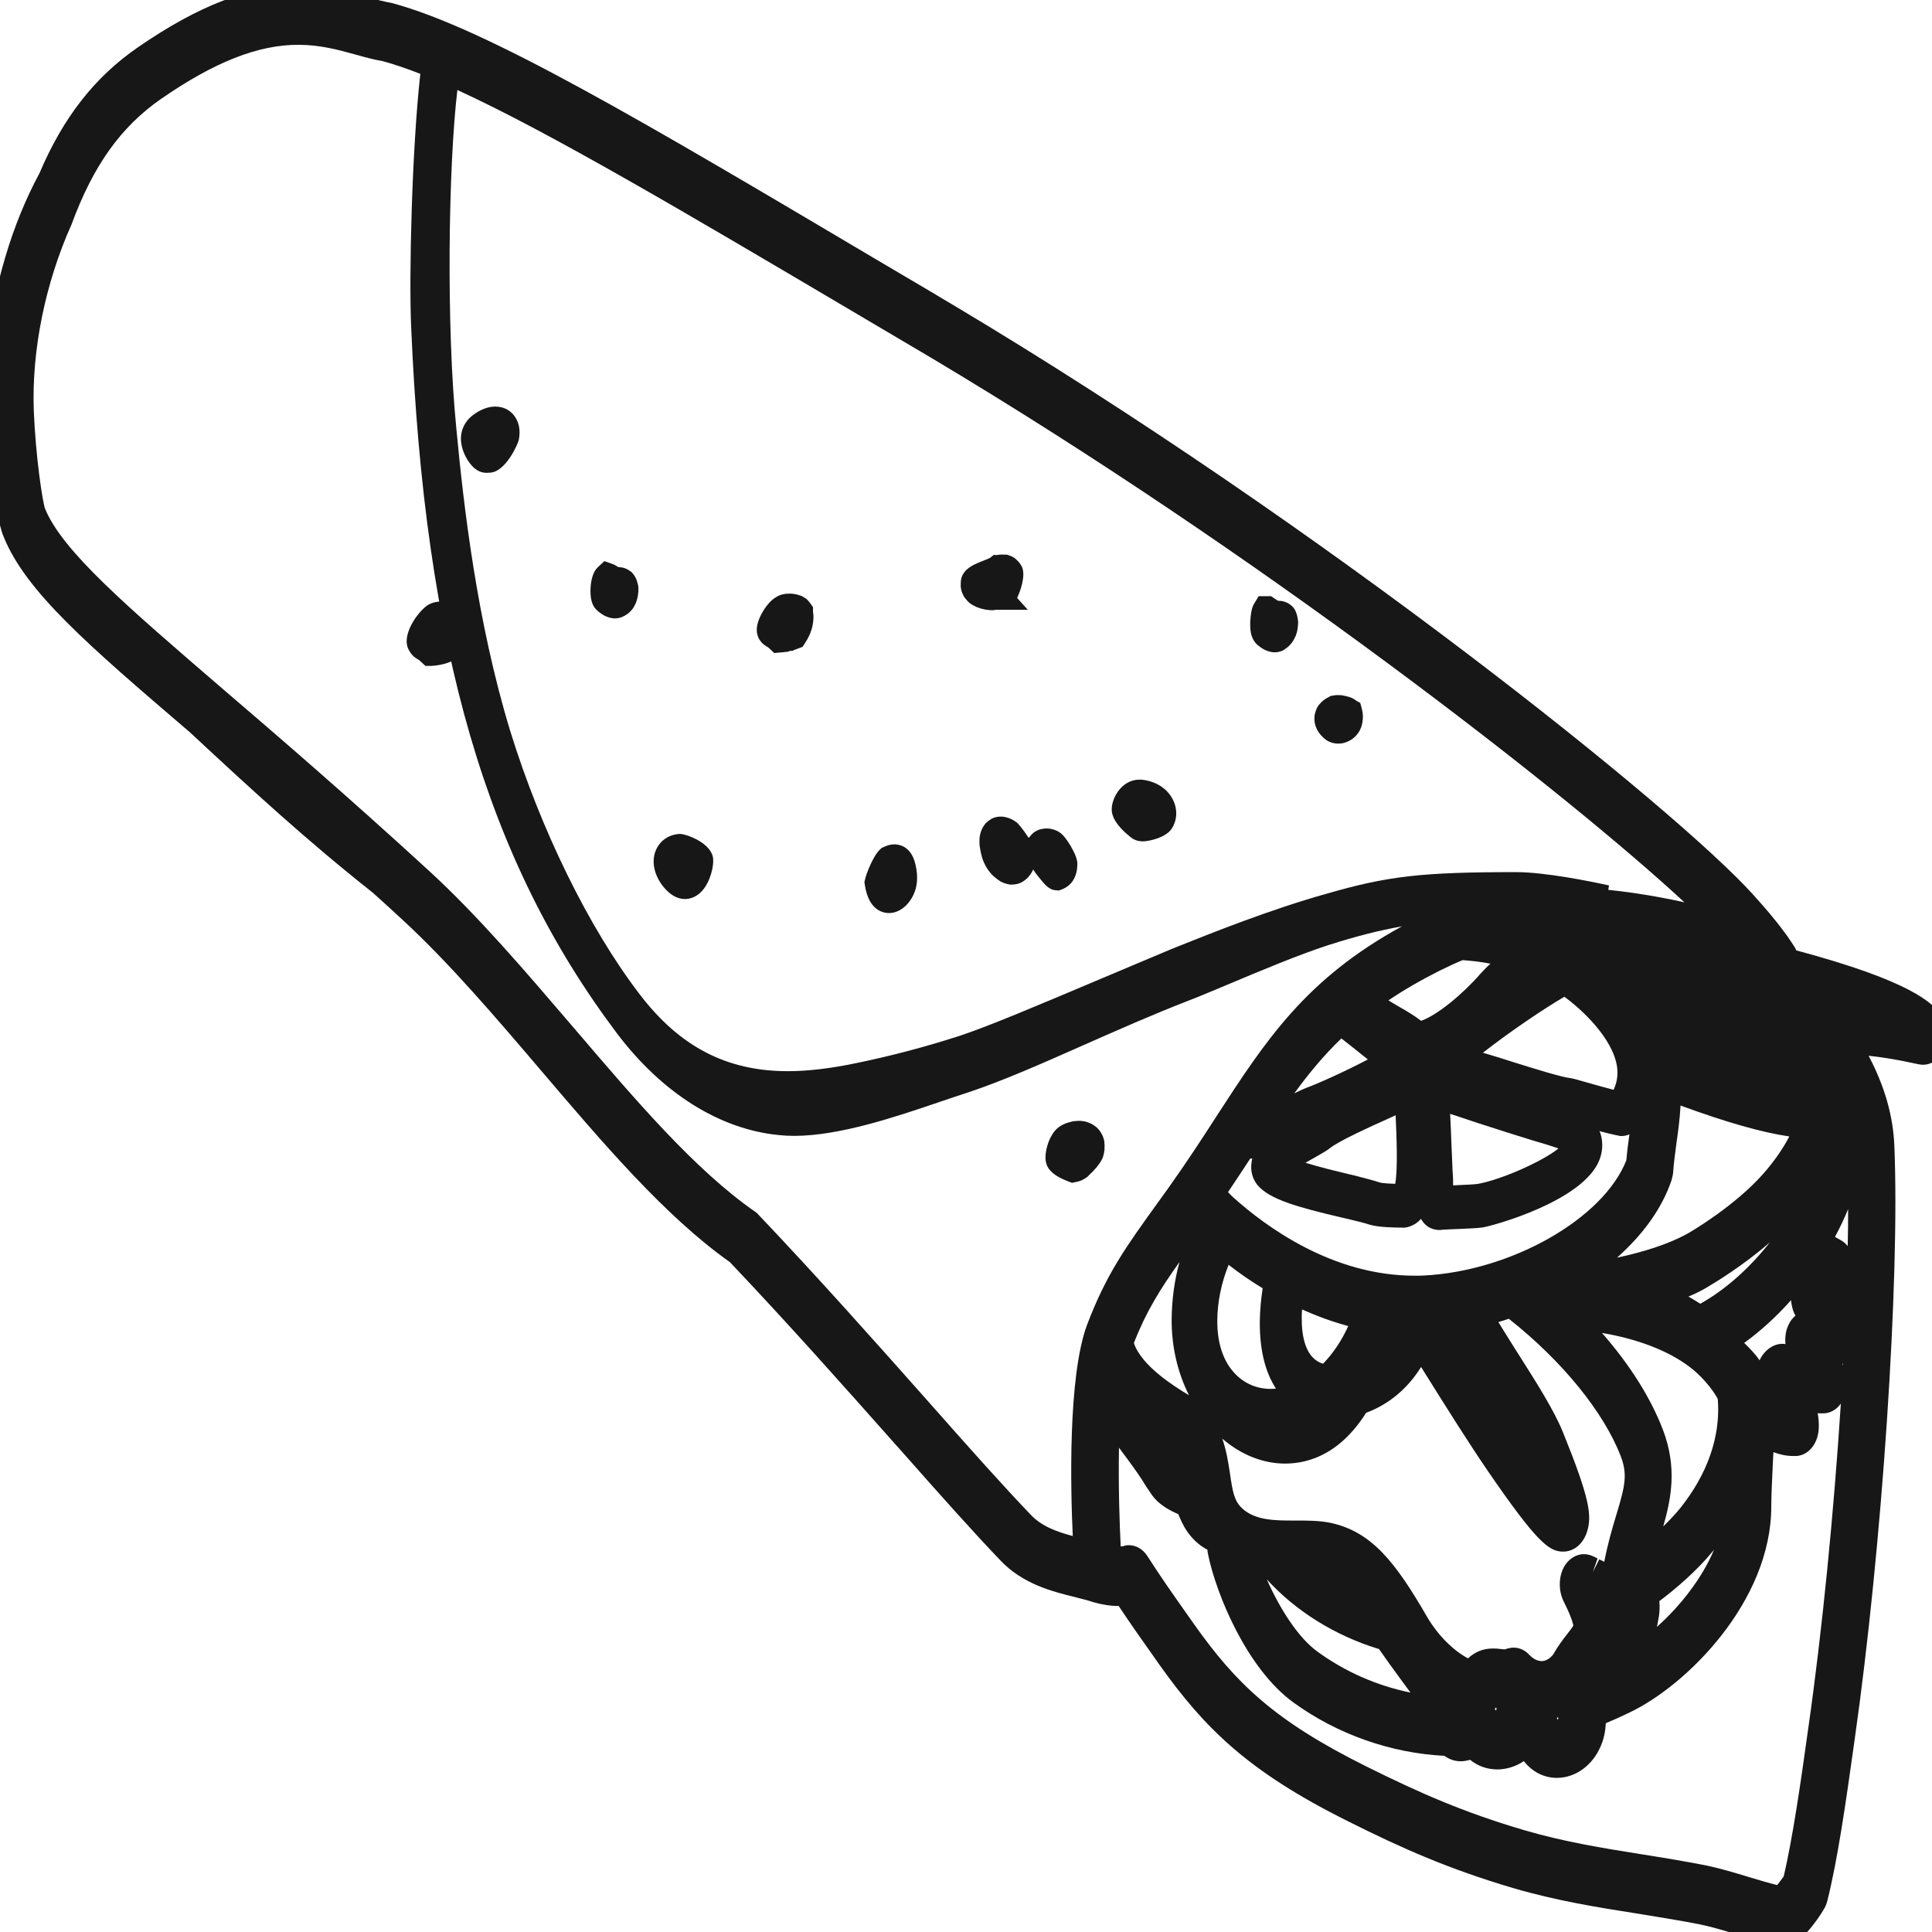 <?xml version="1.0" encoding="utf-8"?>
<!-- Generator: Adobe Illustrator 25.2.3, SVG Export Plug-In . SVG Version: 6.00 Build 0)  -->
<svg version="1.1" id="Layer_1" xmlns="http://www.w3.org/2000/svg" xmlns:xlink="http://www.w3.org/1999/xlink" x="0px" y="0px"
	 viewBox="0 0 135 135" style="enable-background:new 0 0 135 135;" xml:space="preserve">
<style type="text/css">
	.st0{fill:#171717;}
</style>
<g>
	<path class="st0" d="M124.48,136l-0.15-0.03c-0.83-0.16-1.74-0.43-2.7-0.72l-0.21-0.06c-0.94-0.29-1.84-0.56-2.63-0.72
		c-1.31-0.26-2.63-0.47-3.91-0.68l-0.55-0.09c-2.61-0.41-5.57-0.88-8.6-1.77c-4.49-1.33-7.73-2.76-11.5-4.65
		c-7.03-3.49-10.07-6.54-13.21-10.95l-0.35-0.5c-0.86-1.21-1.65-2.33-2.5-3.61c-0.56,0-1.17-0.09-1.78-0.27
		c-0.35-0.12-0.71-0.21-1.08-0.3l-0.18-0.05c-1.55-0.38-3.65-0.9-5.22-2.56c-1.89-1.97-4.25-4.62-6.97-7.7l-0.35-0.39
		c-3.53-3.98-7.48-8.43-11.59-12.76c-4.52-3.19-8.92-8.37-13.18-13.37c-3.17-3.72-6.45-7.57-9.75-10.6
		c-0.69-0.64-1.36-1.25-2.03-1.85c-4.59-3.63-8.34-7.08-12.77-11.2C6.13,45.06,1.82,41.35,0.26,37.52
		c-0.24-0.55-0.44-1.53-0.67-3.16c-0.08-0.4-0.2-1.01-0.27-1.65C-1.33,27.24-1,22.56,0.36,18c0.63-2.14,1.44-4.12,2.4-5.9
		C4.41,8.22,6.6,5.4,9.63,3.31C13.89,0.37,17.46-1,20.86-1c1.9,0,3.43,0.42,4.78,0.79c0.57,0.16,1.18,0.32,1.74,0.42
		C34,1.99,44.87,8.44,61.33,18.19l3.93,2.32c0.4,0.24,0.79,0.48,1.19,0.71c26.3,15.67,50.82,35.48,56.04,41.28l0.26,0.29
		c0.52,0.58,1.28,1.45,1.93,2.34c0.13,0.16,0.29,0.39,0.42,0.59c0,0,0.24,0.36,0.31,0.47c0.04,0.08,0.08,0.15,0.11,0.22
		c7.92,2.12,9.61,3.66,10.18,4.64c0.22,0.35,0.33,0.81,0.32,1.31c0,1.15-0.71,2.04-1.65,2.04c-0.06,0-0.19,0-0.63-0.1
		c-1.12-0.25-2.18-0.42-3.17-0.53c1.13,2.15,1.71,4.19,1.8,6.3c0.39,9.38-0.85,28-2.78,41.52c-0.64,4.58-1.18,8.32-1.9,11.22
		c-0.05,0.21-0.14,0.43-0.26,0.62l0,0c-0.02,0.04-1.26,2.16-2.44,2.51l-0.13,0.05l-0.27,0.01H124.48z M78.88,107.97
		c0.5,0,0.97,0.27,1.28,0.74c0.91,1.42,1.71,2.56,2.64,3.88l0.67,0.95c2.87,4.04,5.52,6.67,12,9.89c3.68,1.83,6.8,3.21,11.02,4.45
		c2.79,0.82,5.52,1.26,8.16,1.68c1.7,0.27,3.16,0.51,4.67,0.81c0.93,0.2,1.89,0.49,2.82,0.77l0.2,0.06c0.65,0.2,1.27,0.38,1.84,0.52
		c0.14-0.18,0.31-0.39,0.46-0.61c0.63-2.71,1.17-6.43,1.71-10.32c0.99-6.9,1.79-15.13,2.28-22.71c-0.3,0.42-0.74,0.68-1.25,0.68
		c-0.11,0-0.24,0-0.37-0.01c0.06,0.31,0.09,0.64,0.08,0.98c-0.02,1.1-0.68,1.95-1.56,2.01l-0.21,0c-0.54,0-1-0.12-1.4-0.27
		c-0.01,0.17-0.02,0.36-0.03,0.55c-0.06,1.18-0.12,2.52-0.12,3.24c0,6.64-5.92,12.52-9.92,14.41c-0.55,0.27-1.11,0.52-1.64,0.74
		c-0.03,0.57-0.14,1.09-0.34,1.56c-0.56,1.37-1.77,2.26-3.08,2.26c-0.92,0-1.73-0.43-2.31-1.17c-0.57,0.39-1.25,0.58-1.85,0.58
		c-0.71,0-1.36-0.23-1.9-0.67c-0.21,0.05-0.42,0.1-0.66,0.1c-0.3,0-0.72-0.07-1.14-0.38c-3.76-0.19-7.49-1.51-10.54-3.72
		c-3.28-2.37-5.41-7.6-5.97-10.33l-0.04-0.21l-0.01-0.14c-0.87-0.46-1.54-1.25-1.96-2.31c-0.06-0.15-0.09-0.19-0.09-0.19
		c-0.03-0.01-0.09-0.03-0.17-0.07c-0.28-0.13-0.74-0.34-1.27-0.81c-0.32-0.31-0.49-0.59-0.64-0.82l-0.14-0.2
		c-0.38-0.65-0.83-1.27-1.36-1.99l-0.55-0.74c-0.05,2.67,0.04,5.35,0.12,6.9c0.12-0.01,0.18-0.02,0.21-0.03
		C78.67,107.97,78.81,107.97,78.88,107.97z M108.79,120.03c0.02,0.11,0.05,0.15,0.05,0.15c-0.01-0.03,0.02-0.06,0.05-0.09
		c-0.01-0.03-0.01-0.06-0.02-0.09C108.85,120.01,108.82,120.02,108.79,120.03z M104.55,119.53c0.01-0.06,0.01-0.12,0.02-0.19
		c-0.02,0-0.07-0.01-0.07-0.01c-0.02,0.03-0.03,0.07-0.05,0.1C104.48,119.46,104.51,119.49,104.55,119.53
		C104.54,119.53,104.55,119.53,104.55,119.53z M88.52,110.36c0.88,2,2.18,4.07,3.54,5.05c1.94,1.41,4.15,2.38,6.5,2.86
		c-0.04-0.06-0.65-0.88-0.65-0.88c-0.53-0.71-1.05-1.45-1.55-2.16C93.3,114.3,90.54,112.58,88.52,110.36z M105.77,115.13
		c0.4,0,0.78,0.17,1.08,0.49c0.27,0.29,0.58,0.45,0.87,0.45c0.2,0,0.5-0.08,0.81-0.46c0.33-0.58,0.66-1.02,0.95-1.39
		c0.17-0.22,0.41-0.52,0.46-0.64h0c-0.01,0-0.05-0.43-0.64-1.6c-0.48-0.93-0.28-1.79-0.2-2.03c0.21-0.78,0.86-1.35,1.57-1.35
		c0.39,0,0.68,0.15,0.96,0.3l-0.33,0.95l0.45-0.89c0.08,0.04,0.22,0.11,0.35,0.17c0.24-1.24,0.53-2.25,0.84-3.27
		c0.63-2.07,0.79-2.85,0.31-4.11c-1.2-3.1-4.1-6.66-7.82-9.6c-0.24,0.08-0.48,0.16-0.73,0.23c0.37,0.61,0.77,1.24,1.15,1.85
		l0.3,0.47c1.27,2,2.46,3.88,3.08,5.42c1.84,4.56,2.03,5.78,1.66,6.93c-0.28,0.85-0.92,1.37-1.66,1.37c-0.96,0-1.79-0.56-5.27-5.64
		c-1.33-1.95-2.7-4.12-4.66-7.26c-0.94,1.51-2.25,2.61-3.84,3.2c-1.16,1.83-2.59,2.97-4.26,3.38c-0.44,0.11-0.91,0.17-1.4,0.17
		c-1.54,0-3.07-0.61-4.39-1.74c0.29,0.83,0.42,1.67,0.53,2.4c0.2,1.38,0.31,1.96,0.87,2.48c0.92,0.84,2.31,0.84,3.65,0.84h0.15
		c0.74,0,1.58,0,2.36,0.16c2.87,0.62,4.53,2.72,6.79,6.64c0.74,1.24,1.79,2.28,2.82,2.83c0.49-0.46,1.06-0.69,1.74-0.69
		c0.18,0,0.38,0.01,0.58,0.04c0.07,0.01,0.17,0.02,0.26,0.02C105.39,115.17,105.57,115.13,105.77,115.13z M115.95,111.88
		c0.04,0.48,0.01,0.94-0.09,1.38c-0.02,0.09-0.03,0.15-0.04,0.22c0,0-0.04,0.19-0.04,0.2c1.68-1.5,3.17-3.44,3.99-5.39
		c-0.03,0.04-0.06,0.07-0.08,0.1C118.53,109.8,117.09,111.02,115.95,111.88z M52.72,84.64c0.15,0.09,0.24,0.19,0.29,0.25
		c4.2,4.42,8.23,8.96,11.78,12.96c3.09,3.5,5.38,6.06,7.24,8c0.76,0.81,1.86,1.2,2.93,1.48c-0.15-3.2-0.35-11.14,1-14.76
		c1.36-3.58,2.74-5.48,5.02-8.64l0.62-0.86c1.31-1.84,2.44-3.57,3.39-5.05c3.46-5.33,6.24-9.61,12.97-13.29
		c-1.63,0.29-3.2,0.69-5.17,1.32c-2.11,0.69-4.75,1.8-6.87,2.69c-1.14,0.48-2.14,0.9-2.87,1.18c-2.53,0.98-4.98,2.07-7.34,3.11
		c-2.91,1.29-5.67,2.51-8.08,3.31c-0.61,0.2-1.25,0.41-1.92,0.64c-3.14,1.07-7.05,2.39-10.22,2.39c-0.37,0-0.75-0.02-1.1-0.06
		c-4.12-0.41-8.12-2.93-11.27-7.09c-9.14-12.14-13.44-26.91-14.39-49.39c-0.16-3.52,0.05-12.38,0.64-17.67
		c-0.97-0.38-1.86-0.68-2.64-0.89C26.18,4.18,25.5,4,24.87,3.82c-1.23-0.34-2.5-0.69-4.03-0.69c-2.81,0-5.86,1.2-9.6,3.79
		c-2.8,1.95-4.73,4.65-6.24,8.76c-1.84,4.1-2.79,8.8-2.64,12.98c0.13,3.29,0.62,6.44,0.79,6.89c1.22,2.97,5.69,6.8,12.44,12.61
		c3.63,3.11,8.6,7.38,14.4,12.7c3.41,3.13,6.72,7.01,9.93,10.76l0.19,0.22C44.45,76.92,48.53,81.71,52.72,84.64z M111.94,93.14
		c1.96,2.24,3.41,4.55,4.26,6.77c1.01,2.66,0.57,4.83,0.02,6.75c0.43-0.42,0.82-0.83,1.14-1.22c1.36-1.68,2.93-4.37,2.67-7.68
		c-0.11-0.25-0.8-1.36-1.97-2.25C116.55,94.37,114.42,93.56,111.94,93.14z M79.23,93.84c0.53,1.63,2.95,3.11,3.78,3.61
		c0.02,0.01,0.05,0.03,0.07,0.04c-0.8-1.59-1.23-3.44-1.21-5.35c0.02-1.38,0.2-2.71,0.55-3.96C81.05,90.11,80.1,91.63,79.23,93.84z
		 M85.85,88.38c-0.51,1.27-0.78,2.6-0.79,3.85c-0.02,1.62,0.42,2.93,1.28,3.8c0.66,0.67,1.51,1.02,2.46,1.02
		c0.12,0,0.24-0.01,0.36-0.02c-0.65-0.99-1.15-2.47-1.13-4.7c0.01-0.76,0.08-1.53,0.2-2.31C87.42,89.53,86.62,88.98,85.85,88.38z
		 M128.78,95.4c0-0.04,0-0.07,0.01-0.11c-0.01,0-0.03,0-0.04,0C128.75,95.32,128.76,95.36,128.78,95.4z M90.98,91.5
		c-0.01,0.17-0.02,0.33-0.02,0.5c-0.02,1.33,0.24,2.92,1.49,3.29c0.71-0.73,1.31-1.63,1.76-2.63C93.14,92.37,92.06,91.98,90.98,91.5
		z M121.92,93.88c0.33,0.33,0.7,0.69,1.03,1.17c0.24-0.51,0.63-0.89,1.12-1.07c0.19-0.06,0.33-0.08,0.48-0.08
		c0.07,0,0.14,0.01,0.21,0.02c-0.05-0.5,0.03-0.99,0.23-1.38c0.11-0.24,0.28-0.45,0.47-0.61c-0.12-0.19-0.21-0.46-0.27-0.78
		c-0.02-0.1-0.03-0.2-0.04-0.3c-1.02,1.15-2.13,2.16-3.29,3C121.89,93.85,121.91,93.86,121.92,93.88z M117.98,90.6
		c0.29,0.16,0.56,0.33,0.83,0.5c1.76-0.98,3.46-2.51,4.86-4.29c-1.88,1.64-3.84,2.82-4.52,3.22
		C118.78,90.24,118.39,90.43,117.98,90.6z M85.81,83.3c0.11,0.13,0.24,0.25,0.38,0.38c2.27,2.04,6.92,5.46,12.65,5.46
		c0.02,0,0.03,0,0.05,0c0.19,0,0.38,0,0.57-0.01c6.13-0.3,12.58-3.97,14.18-8.05c0.05-0.56,0.12-1.13,0.2-1.69l0.02-0.13
		c-0.17,0.08-0.36,0.12-0.56,0.12h-0.09l-0.09-0.02c-0.93-0.18-2.23-0.56-3.09-0.81c0,0-0.58-0.17-0.63-0.18
		c-0.71-0.08-2.23-0.55-4-1.09l-0.52-0.16c-1.37-0.42-3.62-1.11-4.27-1.18l-0.02,0.01l-0.26,0.02c-0.49,0-0.9-0.28-1.13-0.74
		c-0.11,0.15-0.24,0.28-0.39,0.38c-2.06,1.36-5.69,2.96-6.72,3.34c-0.33,0.14-0.78,0.38-1.27,0.64l-0.13,0.07
		c-1.12,0.61-2.29,1.25-3.33,1.3C86.87,81.71,86.35,82.49,85.81,83.3z M117.43,77.25c-0.05,0.93-0.17,1.83-0.29,2.65
		c-0.1,0.75-0.18,1.37-0.22,1.93c-0.01,0.21-0.06,0.42-0.12,0.64c-0.65,1.93-1.97,3.78-3.81,5.41c1.93-0.41,3.58-0.96,4.78-1.6
		c0.49-0.25,3.52-2.09,5.41-4.23c0.78-0.88,1.39-1.76,1.85-2.64C123.1,79.13,120.59,78.41,117.43,77.25z M128.22,86.43
		c0.14,0.08,0.26,0.15,0.39,0.22c0.19,0.1,0.36,0.25,0.5,0.42c0.02-0.9,0.03-1.76,0.03-2.58C128.87,85.14,128.57,85.78,128.22,86.43
		z M93.73,72.56c-1.25,1.2-2.3,2.48-3.29,3.84c0.27-0.14,0.54-0.26,0.8-0.37c0.75-0.27,2.65-1.11,4.34-2
		C94.95,73.52,94.33,73.03,93.73,72.56z M103.62,73.56c0.71,0.21,1.47,0.44,2.17,0.67c1.4,0.44,3.33,1.04,3.97,1.11
		c0.1,0.01,0.38,0.08,0.78,0.2l0.46,0.13c0.52,0.15,1.17,0.33,1.75,0.48c0.24-0.51,0.31-1.01,0.25-1.55
		c-0.26-2.05-2.55-4.13-3.69-4.95C107.93,70.46,105.66,71.97,103.62,73.56z M31.96,6.29c-0.63,5.27-0.79,16.49-0.07,23.68
		c0.51,5.44,1.45,13.53,3.76,21.1c2.13,6.9,5.5,13.77,9.02,18.37c2.8,3.69,6.1,5.41,10.38,5.41c1.41,0,2.99-0.19,4.81-0.57
		c2.42-0.5,4.78-1.12,7.23-1.91c2.14-0.72,5.39-2.1,9.51-3.84c1.65-0.7,3.41-1.44,5.27-2.22l0.35-0.14
		c2.45-0.98,6.55-2.62,10.44-3.71c4.32-1.25,6.68-1.52,13.28-1.52c2.03,0,5.22,0.65,6.49,0.93l-0.05,0.31
		c0.89,0.09,2.91,0.33,5.32,0.87c-8.21-7.61-29.72-24.4-52.72-38.1l-5.11-3.02C47.97,14.9,38.44,9.26,31.96,6.29z M97.02,69.9
		c0.25,0.16,0.49,0.3,0.75,0.45c0.54,0.31,1.02,0.59,1.53,0.98c1.14-0.39,2.95-1.91,4.13-3.27c0.26-0.29,0.5-0.53,0.72-0.72
		c-0.6-0.12-1.25-0.2-1.95-0.25c-0.51,0.21-1.04,0.46-1.61,0.74C99.28,68.49,98.1,69.17,97.02,69.9z"/>
	<path class="st0" d="M134.82,71.56c-0.91-1.55-5.42-3.09-10.03-4.3c-0.04-0.05-0.08-0.11-0.11-0.15c-0.03-0.14-0.08-0.28-0.14-0.39
		c-0.1-0.16-0.21-0.32-0.3-0.46c-0.11-0.17-0.24-0.37-0.38-0.54c-0.67-0.92-1.45-1.8-1.86-2.26l-0.26-0.29
		c-5.18-5.75-29.59-25.46-55.81-41.09c-0.4-0.24-0.8-0.47-1.19-0.71l-3.93-2.32C44.41,9.33,33.56,2.91,27.2,1.2
		c-0.59-0.11-1.2-0.27-1.82-0.44C24.08,0.4,22.63,0,20.86,0c-3.2,0-6.59,1.32-10.67,4.13c-2.88,1.99-4.94,4.66-6.56,8.44
		c-0.86,1.58-1.66,3.48-2.32,5.71C0,22.72-0.32,27.27,0.31,32.6c0.06,0.55,0.16,1.09,0.27,1.62c0.18,1.28,0.38,2.38,0.61,2.92
		c1.45,3.56,5.48,7.06,12.74,13.3c4.45,4.14,8.17,7.56,12.76,11.19c0.67,0.6,1.35,1.22,2.03,1.85c3.35,3.07,6.65,6.94,9.84,10.68
		c4.25,4.99,8.64,10.16,13.08,13.26c4.17,4.39,8.15,8.88,11.68,12.86c2.86,3.22,5.33,6.02,7.3,8.06c1.38,1.46,3.24,1.91,4.73,2.27
		c0.47,0.12,0.92,0.23,1.31,0.36c0.74,0.22,1.46,0.28,2.01,0.19c0.96,1.47,1.81,2.68,2.8,4.08l0.35,0.5
		c3.04,4.27,5.99,7.23,12.84,10.63c3.75,1.88,6.95,3.29,11.33,4.58c2.94,0.86,5.76,1.32,8.48,1.75c1.47,0.24,2.99,0.47,4.51,0.78
		c0.86,0.17,1.8,0.46,2.72,0.74c1.02,0.3,1.97,0.59,2.81,0.75c0.02,0,0.05,0.01,0.07,0.01c0.03,0,0.06,0,0.09-0.01
		c0.7-0.16,1.88-2.06,1.89-2.08c0.06-0.1,0.11-0.22,0.14-0.34c0.72-2.88,1.28-6.74,1.88-11.12c1.92-13.51,3.16-32.05,2.77-41.33
		c-0.13-2.85-1.25-5.32-2.61-7.47c2.21,0.05,4.37,0.51,5.2,0.69c0.23,0.05,0.37,0.08,0.4,0.08c0.36,0,0.65-0.47,0.65-1.07
		C135.01,72.03,134.94,71.76,134.82,71.56z M128.39,70.48c-0.28-0.01-0.54,0-0.81,0.02c-1.91,0.1-4.26-0.39-6.77-0.92
		c-2.2-0.46-4.67-0.96-7.22-1.15c-0.69-0.78-1.48-1.46-2.33-2.03c1.16,0.28,2.45,0.58,3.66,0.82
		C119.64,68.1,124.68,69.3,128.39,70.48z M126.67,88.98c-0.46,0.45-0.62,1.12-0.48,1.99c0.03,0.17,0.08,0.33,0.16,0.46
		c0.3,0.54,0.61,0.82,0.88,1.01c-0.26,0.05-0.54,0.1-0.87,0.13c-0.18,0.02-0.36,0.16-0.47,0.4c-0.12,0.24-0.16,0.55-0.13,0.85
		c0.08,0.8,0.24,1.33,0.41,1.74c-0.55-0.12-1.03-0.31-1.34-0.56c-0.13-0.11-0.28-0.13-0.42-0.09c-0.44,0.16-0.61,0.63-0.67,0.89
		c-0.2,0.86,0.15,1.66,0.55,2.58c-0.14-0.08-0.29-0.16-0.44-0.25l-0.22-0.13c-0.24-0.14-0.49-0.24-0.73-0.32
		c-0.26-1.68-0.99-2.4-1.68-3.09c-0.21-0.2-0.45-0.44-0.69-0.71c-0.07-0.08-0.14-0.14-0.21-0.22c2.05-1.27,3.97-3.13,5.51-5.27
		C126.11,88.59,126.38,88.79,126.67,88.98z M109.87,119.88c0.07,0.28,0.03,0.43-0.01,0.55c-0.16,0.4-0.63,0.7-1.08,0.7
		c-0.38,0-1.02-0.18-1.02-1.44c0-0.17-0.02-0.33-0.04-0.49c0.82-0.01,1.57-0.41,2.22-1.13
		C109.82,119.05,109.77,119.49,109.87,119.88z M82.49,98.3c-1.66-1.01-3.93-2.59-4.31-4.53c1.15-3.02,2.41-4.79,4.46-7.63l0.62-0.86
		c0.13-0.18,0.25-0.36,0.38-0.54c0.21,0.36,0.47,0.72,0.81,1.08c-0.96,1.71-1.55,3.86-1.57,6.33c-0.05,5.17,3.41,9.12,6.95,9.12
		c0.39,0,0.78-0.04,1.16-0.14c1.58-0.4,2.86-1.6,3.84-3.25c1.96-0.61,3.55-2.16,4.4-4.42l0.38,0.6c2.27,3.63,3.78,6.04,5.21,8.14
		c3.28,4.8,4,5.21,4.45,5.21c0.31,0,0.57-0.26,0.71-0.68c0.27-0.83,0.1-1.93-1.63-6.24c-0.6-1.48-1.79-3.35-3.06-5.35
		c-0.71-1.12-1.47-2.31-2.08-3.4c0.83-0.19,1.64-0.43,2.44-0.72c3.68,2.81,7.13,6.63,8.57,10.37c0.61,1.61,0.34,2.67-0.29,4.75
		c-0.3,0.98-0.63,2.09-0.87,3.44c-0.07,0.42-0.19,0.65-0.6,0.65s-0.89-0.26-1.21-0.42c-0.25-0.13-0.4-0.22-0.56-0.22
		c-0.25,0-0.52,0.27-0.62,0.65c-0.06,0.19-0.15,0.72,0.14,1.28c0.68,1.34,0.76,1.94,0.74,2.18c-0.02,0.32-0.32,0.7-0.66,1.13
		c-0.29,0.37-0.61,0.79-0.91,1.34c-0.58,0.73-1.22,0.89-1.64,0.89c-0.58,0-1.15-0.27-1.6-0.77c-0.15-0.16-0.33-0.22-0.5-0.14
		c-0.24,0.1-0.56,0.08-0.84,0.04c-0.16-0.02-0.31-0.03-0.45-0.03c-0.42,0-0.94,0.12-1.45,0.91c-1.46-0.5-2.95-1.83-3.98-3.55
		c-2.1-3.65-3.63-5.62-6.12-6.16c-0.69-0.14-1.48-0.14-2.16-0.14h-0.15c-1.47,0-3.12,0-4.33-1.1c-0.86-0.79-0.99-1.71-1.18-3.01
		C84.72,101.51,84.43,99.5,82.49,98.3z M83.63,103.24c-0.26-0.25-0.51-0.37-0.74-0.47c-0.25-0.12-0.48-0.23-0.74-0.46
		c-0.05-0.05-0.12-0.15-0.2-0.29c-0.06-0.1-0.12-0.19-0.15-0.23c-0.4-0.7-0.94-1.43-1.56-2.27l-0.51-0.69
		c-0.08-0.11-0.17-0.23-0.25-0.33c0.79,0.69,1.67,1.28,2.54,1.81C83.21,101.03,83.44,101.98,83.63,103.24z M87.22,79.95
		c0.81,0,1.92-0.6,2.99-1.19c0.56-0.3,1.09-0.59,1.54-0.78c1.09-0.4,4.62-1.98,6.53-3.25c0.12-0.08,0.2-0.26,0.2-0.47
		c0.01-0.2-0.07-0.41-0.18-0.5l-0.41-0.33c-1.15-0.94-2.34-1.92-3.5-2.8c0.06-0.04,0.11-0.1,0.17-0.14c0.04,0.03,0.09,0.08,0.13,0.1
		c0.94,0.83,1.69,1.26,2.36,1.65c0.59,0.33,1.15,0.66,1.76,1.21c0.05,0.04,0.1,0.06,0.15,0.06c1.86-0.13,4.47-2.61,5.58-3.9
		c0.46-0.52,0.86-0.8,1.18-1.02c0.55-0.38,1.07-0.74,1.04-2.07c0.85,0.26,1.65,0.57,2.42,0.94c-1.95,1.05-6.48,4.13-9,6.5
		c-0.14,0.13-0.2,0.41-0.14,0.66c0.06,0.25,0.21,0.39,0.37,0.32c0,0,0.03-0.01,0.11-0.01c0.69,0,2.9,0.69,4.86,1.29
		c1.78,0.55,3.47,1.08,4.21,1.16c0.07,0.01,0.31,0.09,0.65,0.18c0.81,0.24,2.16,0.64,3.07,0.81c0.11,0,0.19-0.04,0.24-0.12
		c0.9-1.22,1.26-2.57,1.08-4c-0.32-2.52-2.25-4.59-3.69-5.79c2.5,1.75,4.17,4.32,4.21,7.83c0.01,0.93-0.13,1.97-0.27,2.98
		c-0.09,0.67-0.19,1.36-0.24,2.03c-1.65,4.48-8.52,8.51-15.12,8.83c-0.22,0.01-0.45,0.01-0.67,0.01c-6.07,0-10.94-3.58-13.32-5.71
		c-0.44-0.39-0.73-0.75-0.94-1.1c0.75-1.11,1.45-2.17,2.11-3.2c0.05-0.08,0.1-0.15,0.14-0.22C86.97,79.93,87.09,79.95,87.22,79.95z
		 M87.56,78.83c1.9-2.9,3.64-5.37,6.1-7.58c1.2,0.89,2.47,1.94,3.69,2.93c-1.94,1.15-4.79,2.43-5.74,2.77
		c-0.48,0.19-1.02,0.49-1.59,0.8C89.14,78.23,88.25,78.7,87.56,78.83z M109.35,68.48c0.92,0.51,4.29,3.14,4.65,5.99
		c0.12,0.98-0.12,1.9-0.75,2.81c-0.89-0.18-2.13-0.55-2.9-0.77c-0.37-0.11-0.62-0.18-0.71-0.19c-0.71-0.09-2.45-0.63-4.15-1.15
		c-1.49-0.46-3-0.93-4.02-1.16C104.01,71.84,107.64,69.41,109.35,68.48z M106.12,66.85c-0.04,0.31-0.2,0.44-0.64,0.74
		c-0.35,0.24-0.79,0.54-1.3,1.12c-1.22,1.4-3.57,3.53-5.14,3.7c-0.63-0.54-1.19-0.86-1.77-1.2c-0.6-0.34-1.22-0.71-1.95-1.33
		c1.36-1.02,2.93-2.01,4.82-2.94c0.69-0.34,1.31-0.63,1.89-0.86C103.54,66.17,104.92,66.41,106.12,66.85z M113.67,112.33
		c-0.03,0.14-0.06,0.31-0.1,0.5c-0.06,0.32-0.2,1.07-0.27,1.19c0,0-0.25-0.04-0.85-1.16c-0.1-0.19-0.22-0.36-0.34-0.51
		c0.11,0.02,0.21,0.03,0.32,0.03c0.46,0,0.85-0.19,1.16-0.54C113.66,112.04,113.7,112.21,113.67,112.33z M115.27,100.26
		c-1.14-2.96-3.34-5.9-5.93-8.42c3.77,0.2,7.12,1.22,9.34,2.87c1.47,1.11,2.28,2.53,2.35,2.86c0.32,3.69-1.4,6.65-2.89,8.5
		c-1.13,1.37-2.62,2.58-3.73,3.39c0.18-0.84,0.41-1.6,0.63-2.33C115.66,105.07,116.3,102.96,115.27,100.26z M109.29,89.31
		c3.17-1.85,5.62-4.4,6.55-7.14c0.04-0.13,0.07-0.27,0.08-0.41c0.04-0.61,0.13-1.28,0.23-2.01c0.16-1.14,0.32-2.32,0.3-3.5
		c0-0.15-0.01-0.3-0.02-0.45c3.69,1.42,7.55,2.66,10.06,2.74c-0.03,0.08-0.05,0.14-0.07,0.22c-0.53,1.36-1.35,2.65-2.49,3.96
		c-2.02,2.29-5.15,4.17-5.69,4.45c-2.14,1.14-5.2,1.84-8.09,2.21C109.85,89.35,109.56,89.32,109.29,89.31z M115.7,71.96
		c0.52,0.22,0.97,0.4,1.35,0.54c4.22,1.68,6.78,2.84,8.3,3.73c0.05,0.03,0.1,0.06,0.14,0.09c-2.52-0.32-6.04-1.53-9.36-2.82
		C116.03,72.97,115.88,72.46,115.7,71.96z M126.2,72.79c0.72,0.87,0.81,1.07,0.84,1.87c0,0.12,0,0.29,0,0.47
		c-0.32-0.29-0.73-0.58-1.24-0.89c-1.2-0.7-2.97-1.53-5.6-2.63c0.15,0.03,0.32,0.06,0.47,0.1c1.9,0.4,3.73,0.78,5.35,0.91
		C126.08,72.66,126.15,72.73,126.2,72.79z M104.36,96.7c1.16,1.82,2.36,3.71,2.87,4.98c0.41,1.02,0.71,1.81,0.93,2.43
		c-0.55-0.69-1.35-1.78-2.51-3.48c-1.42-2.07-2.91-4.46-5.17-8.09l-0.2-0.32c-0.24,0.02-0.48,0.04-0.72,0.06
		c0.24-0.01,0.48-0.04,0.72-0.06c0.44-0.04,0.88-0.09,1.33-0.16C102.3,93.45,103.31,95.03,104.36,96.7z M85.49,86.8
		c1,0.85,2.3,1.83,3.86,2.73c-0.19,0.92-0.3,1.87-0.31,2.82c-0.03,2.63,0.74,4.34,1.98,5.19c-0.32,0.15-0.64,0.27-0.96,0.36
		c-0.43,0.11-0.85,0.16-1.26,0.16c-2.62,0-4.79-2.13-4.74-5.82C84.07,90.37,84.62,88.44,85.49,86.8z M89.96,91.98
		c0.01-0.68,0.09-1.35,0.23-1.98c1.58,0.83,3.39,1.55,5.37,1.95c-0.58,1.75-1.57,3.31-2.78,4.41
		C91.02,96.23,89.92,94.74,89.96,91.98z M96.73,92.13c0.53,0.06,1.08,0.11,1.62,0.13c-0.5,1.35-1.38,2.43-2.43,3.15
		C96.28,94.39,96.55,93.28,96.73,92.13z M95.29,111.61c-1.36-0.57-2.62-1.32-3.74-2.22c0.37,0.01,0.74,0.04,1.06,0.11
		c0.84,0.18,1.55,0.57,2.22,1.16C94.98,111,95.14,111.31,95.29,111.61z M88.96,109.33c0.03,0.03,0.06,0.09,0.09,0.12
		c2.03,2.34,4.83,4.04,7.92,4.92c0.55,0.79,1.14,1.63,1.73,2.43l0.36,0.49c0.56,0.77,1.04,1.41,1.36,1.94
		c0.02,0.05,0.04,0.23,0.06,0.33c-3.22-0.26-6.38-1.41-9.01-3.33c-2.05-1.49-3.81-4.87-4.58-7.34
		C87.57,109.16,88.26,109.28,88.96,109.33z M102.99,119.29c0.03,0.01,0.07,0.01,0.1,0.01c0.2,0,0.39-0.15,0.51-0.41
		c0.24-0.5,0.42-0.58,0.7-0.58c0.12,0,0.24,0.01,0.36,0.03c0.31,0.04,0.66,0.05,0.96-0.01c0.05,0.04,0.1,0.08,0.15,0.12
		c-0.04,0.09-0.08,0.18-0.1,0.29c-0.01,0.04-0.02,0.08-0.02,0.12c-0.05,0.37-0.09,0.67-0.12,0.94c-0.02,0.15-0.03,0.29-0.05,0.44
		c-0.13,0.13-0.46,0.3-0.86,0.3c-0.34,0-0.63-0.13-0.83-0.36c-0.03-0.04-0.07-0.08-0.11-0.1c-0.44-0.32-0.97-0.28-1.35-0.17
		c-0.1,0.03-0.19,0.05-0.33,0.05c0,0-0.1-0.1-0.24-0.64c-0.01-0.06-0.02-0.13-0.03-0.2c-0.01-0.1-0.03-0.2-0.05-0.32
		C102.12,119,102.56,119.18,102.99,119.29z M111.47,115.96c0.18-0.27,0.35-0.56,0.48-0.91c0.48,0.73,0.92,1.08,1.35,1.08
		c1,0,1.33-1.75,1.51-2.68c0.03-0.15,0.05-0.28,0.08-0.4c0.12-0.54,0.1-1.08-0.01-1.62c1.18-0.85,2.79-2.16,4.04-3.67
		c1.17-1.43,2.02-2.96,2.6-4.57c-0.03,0.81-0.06,1.56-0.06,2.09c0,4.41-4.44,9.58-8.41,11.46c-0.56,0.27-1.13,0.52-1.7,0.77
		C111.39,116.97,111.44,116.46,111.47,115.96z M118.74,92.27c-1.05-0.77-2.21-1.35-3.42-1.79c1.22-0.36,2.34-0.78,3.3-1.29
		c0.03-0.02,3.61-2.01,6.02-4.72c1.3-1.47,2.23-2.95,2.85-4.55c0.22-0.54,0.38-1.1,0.5-1.65c-0.02,1.28-0.14,2.5-0.39,3.31
		C126.31,85.95,122.63,90.36,118.74,92.27z M76.03,108.63c-0.16-0.04-0.33-0.08-0.5-0.12c-1.45-0.34-3.08-0.74-4.23-1.96
		c-1.94-2.04-4.42-4.81-7.27-8.03c-3.55-4-7.57-8.53-11.76-12.95c-0.03-0.03-0.06-0.06-0.1-0.09c-4.33-3.02-8.48-7.9-12.89-13.07
		c-3.22-3.77-6.55-7.69-9.96-10.81c-5.7-5.23-10.51-9.36-14.37-12.68C7.84,42.81,3.54,39.11,2.23,35.93
		c-0.25-0.6-0.74-4.09-0.87-7.23c-0.16-4.31,0.81-9.15,2.7-13.36c1.58-4.31,3.62-7.16,6.61-9.24c3.92-2.71,7.15-3.97,10.17-3.97
		c1.65,0,3,0.37,4.3,0.72c0.66,0.18,1.28,0.34,1.86,0.45c1.03,0.28,2.18,0.69,3.46,1.22c-0.66,5.13-0.89,14.73-0.73,18.27
		c0.8,18.9,3.98,35.26,14.18,48.83c2.78,3.68,6.45,6.29,10.58,6.7c0.32,0.03,0.66,0.05,1,0.05c3.66,0,8.42-1.89,11.83-2.99
		c4.28-1.4,9.63-4.17,15.38-6.4c2.07-0.79,6.5-2.81,9.78-3.88c4.26-1.37,6.7-1.65,11.58-2.15c1.61-0.15,3.41-0.24,5.09-0.24
		c1.08,0,2.11,0.03,3.04,0.12c-1.72-0.38-4.53-0.91-6.28-0.91c-6.68,0-8.88,0.29-13.01,1.49c-4.03,1.12-8.3,2.86-10.68,3.81
		c-6.45,2.68-11.78,5.05-14.85,6.08c-2.7,0.87-5.12,1.49-7.33,1.94c-1.73,0.37-3.41,0.59-5.01,0.59c-4.18,0-7.9-1.5-11.17-5.8
		c-3.45-4.51-6.93-11.37-9.18-18.68c-2.2-7.23-3.2-14.92-3.8-21.29c-0.77-7.6-0.57-20.42,0.26-25.23
		c6.47,2.78,16.04,8.43,29.22,16.23l3.93,2.32c0.39,0.23,0.78,0.46,1.19,0.7c26.13,15.57,50.39,35.16,55.51,40.84l0.09,0.11
		c-3.86-1.3-7.69-1.76-8.96-1.88l-0.26-0.02c-1.6-0.13-2.98-0.25-4.26-0.25c-2.28,0-4.5,0.34-7.86,2.05
		c-7.48,3.72-10.32,8.1-13.92,13.64c-1.05,1.62-2.13,3.28-3.42,5.09l-0.62,0.86c-2.23,3.09-3.58,4.96-4.89,8.41
		C75.58,96.45,75.78,104.88,76.03,108.63z M130.06,80.23c0.39,9.1-0.84,27.36-2.74,40.7c-0.58,4.18-1.12,7.87-1.76,10.59
		c-0.3,0.46-0.82,1.11-1.05,1.3c-0.77-0.15-1.65-0.42-2.59-0.7c-0.94-0.28-1.9-0.57-2.8-0.77c-1.54-0.3-3.06-0.55-4.54-0.79
		c-2.7-0.43-5.49-0.87-8.38-1.72c-4.32-1.27-7.48-2.67-11.18-4.52c-6.67-3.31-9.4-6.04-12.37-10.21l-0.35-0.5
		c-1.05-1.49-1.95-2.76-2.98-4.36c-0.12-0.18-0.28-0.29-0.44-0.29c-0.04,0-0.07,0-0.11,0.01c-0.35,0.1-0.86,0.09-1.43-0.02
		c-0.13-1.92-0.32-6.87-0.04-10.77c0.56,0.85,1.12,1.61,1.6,2.26l0.51,0.68c0.59,0.81,1.1,1.5,1.49,2.17
		c0.06,0.09,0.11,0.16,0.16,0.24c0.13,0.2,0.26,0.41,0.46,0.6c0.4,0.36,0.74,0.52,1.02,0.65c0.39,0.18,0.56,0.26,0.78,0.81
		c0.44,1.11,1.12,1.65,1.74,1.91c0.07,0.09,0.16,0.17,0.24,0.26l0.05,0.49c0.01,0.06,0.02,0.12,0.03,0.17
		c0.58,2.78,2.69,7.63,5.58,9.72c3.01,2.19,6.67,3.43,10.35,3.55c0.2,0.22,0.44,0.37,0.75,0.37c0.16,0,0.32-0.04,0.49-0.09
		c0.19-0.05,0.4-0.11,0.57-0.01c0.41,0.44,0.93,0.67,1.51,0.67c0.7,0,1.76-0.41,2.03-1.49c0.33,1.28,1.11,2.08,2.13,2.08
		c0.9,0,1.74-0.65,2.15-1.65c0.23-0.55,0.3-1.19,0.25-1.84c0.76-0.3,1.51-0.61,2.22-0.97c3.77-1.78,9.35-7.31,9.35-13.51
		c0-0.73,0.06-2.03,0.12-3.29c0.04-0.84,0.07-1.53,0.09-2.1c0.08,0.03,0.16,0.06,0.24,0.11l0.21,0.12c0.54,0.32,1.11,0.65,1.88,0.65
		h0.15c0.34-0.02,0.62-0.47,0.63-1.03c0.02-0.77-0.25-1.49-0.55-2.2c0.74,0.23,1.46,0.26,1.83,0.26c0.37,0,0.66-0.47,0.66-1.07
		c0-0.18-0.03-0.36-0.08-0.51c-0.14-0.7-0.35-1.13-0.52-1.49c-0.03-0.06-0.06-0.12-0.08-0.17c0.1-0.02,0.21-0.04,0.31-0.06
		c0.34-0.06,0.69-0.14,1.12-0.18c0.2-0.02,0.39-0.19,0.5-0.47c0.11-0.28,0.14-0.64,0.07-0.95c-0.35-1.63-0.95-2.01-1.39-2.29
		c-0.05-0.03-0.1-0.06-0.15-0.1c0.64-0.44,0.9-1.16,0.76-2.17c-0.05-0.37-0.21-0.66-0.43-0.78c-0.42-0.23-0.84-0.5-1.25-0.78
		c0.81-1.36,1.47-2.8,1.89-4.26c0.48-1.53,0.58-3.75,0.5-5.72C129.71,77.91,130.01,79.05,130.06,80.23z"/>
	<path class="st0" d="M100.64,85.95c-1.7,0-1.73-2.05-1.74-2.93c0-0.32,0-0.64-0.03-0.99c-0.03-0.65-0.06-1.26-0.1-1.87l-0.01-0.14
		c-0.06-1.41-0.12-2.87-0.23-4.17c-0.04-0.38,0.05-0.8,0.26-1.12c0.25-0.37,0.64-0.58,1.05-0.58h0.21l0.27,0.1
		c1.28,0.54,7.44,2.49,8.55,2.8l0.2,0.06c0.84,0.25,2.42,0.73,2.81,2.26c0.14,0.59,0.09,1.18-0.14,1.73
		c-1.16,2.83-7.35,4.54-8.15,4.67c-0.33,0.05-0.9,0.07-1.74,0.11l-0.54,0.02c-0.24,0.01-0.44,0.02-0.54,0.03L100.64,85.95z
		 M101.33,77.83c0.04,0.69,0.06,1.39,0.09,2.09l0.08,1.88c0.03,0.34,0.04,0.7,0.04,1.03c0.01,0,0.37-0.02,0.37-0.02
		c0.48-0.02,1.14-0.05,1.32-0.08c1.53-0.25,4.49-1.53,5.67-2.48c-0.14-0.05-0.31-0.11-0.51-0.17l-0.18-0.06
		C107.35,79.78,103.74,78.65,101.33,77.83z"/>
	<path class="st0" d="M99.87,81.96c0.03,0.38,0.03,0.72,0.03,1.05c0.01,0.82,0.02,1.95,0.74,1.95c0.13-0.02,0.53-0.03,1-0.05
		c0.71-0.03,1.51-0.06,1.81-0.11c1.26-0.2,6.51-1.94,7.39-4.08c0.2-0.47,0.14-0.88,0.09-1.09c-0.23-0.89-1.18-1.26-2.14-1.55
		l-0.17-0.05c-1.16-0.32-7.34-2.27-8.68-2.85c-0.1-0.04-0.22,0-0.3,0.12c-0.08,0.12-0.12,0.3-0.1,0.47
		c0.12,1.36,0.18,2.87,0.24,4.33C99.81,80.72,99.84,81.33,99.87,81.96z M108.51,79.07l0.17,0.05c1.36,0.41,1.62,0.74,1.62,0.98
		c-0.63,1.52-5.23,3.34-6.92,3.61c-0.28,0.04-1.11,0.08-1.76,0.11c-0.5,0.02-0.92,0.04-1.02,0.05c-0.05-0.11-0.05-0.57-0.06-0.91
		c0-0.34-0.01-0.73-0.04-1.12c-0.03-0.6-0.05-1.21-0.08-1.82c-0.05-1.22-0.1-2.46-0.19-3.64C102.2,77.12,107.43,78.77,108.51,79.07z
		"/>
	<path class="st0" d="M98.02,85.78c-1.68,0-2.19-0.17-2.36-0.22c-0.38-0.12-0.99-0.27-1.71-0.44l-0.27-0.06
		c-2.96-0.7-4.96-1.24-5.81-2.25c-0.36-0.45-0.5-1-0.42-1.56c0.13-1.3,1.25-2.01,3.1-3.03c0.17-0.09,0.68-0.37,0.8-0.46
		c0.84-0.68,2.55-1.48,4.7-2.45l0.42-0.19c0.71-0.32,1.32-0.6,1.65-0.79c0.23-0.11,0.41-0.15,0.59-0.15c0.37,0,0.71,0.17,0.95,0.46
		c0.2,0.21,0.34,0.57,0.36,0.97l0.01,0.26c0.02,0.33,0.03,0.68,0.06,1.03c0.2,3.69,0.28,6.39-0.46,7.79
		c-0.35,0.66-0.91,1.05-1.56,1.1l-0.04,0H98.02z M96.42,82.63c0,0,0.25,0.07,1.07,0.09c0.19-0.98,0.1-3.29,0.03-4.79
		c0,0-0.46,0.21-0.46,0.21c-1.31,0.59-3.51,1.58-4.16,2.11c-0.25,0.19-0.57,0.37-0.96,0.59c0,0-0.57,0.32-0.72,0.41
		c1,0.31,2.25,0.61,3,0.79l0.27,0.06C95.25,82.3,95.93,82.46,96.42,82.63L96.42,82.63z"/>
	<path class="st0" d="M88.65,82.16c0.65,0.78,2.68,1.3,5.27,1.92c0.85,0.2,1.58,0.38,2.05,0.53c0.46,0.15,1.48,0.17,2.04,0.17
		c0.3-0.02,0.56-0.22,0.75-0.57c0.67-1.26,0.5-4.44,0.35-7.26c-0.03-0.45-0.05-0.89-0.07-1.3c-0.01-0.16-0.06-0.31-0.14-0.4
		c-0.08-0.1-0.19-0.11-0.28-0.06c-0.44,0.25-1.24,0.6-2.15,1.02c-1.73,0.79-3.7,1.68-4.49,2.32c-0.16,0.13-0.55,0.34-0.95,0.56
		c-1.7,0.94-2.51,1.48-2.59,2.29C88.41,81.67,88.48,81.95,88.65,82.16z M91.23,80.09c0.46-0.26,0.82-0.45,1.03-0.61
		c0.74-0.59,2.75-1.51,4.38-2.24c0.71-0.32,1.34-0.6,1.79-0.83c0.01,0.22,0.02,0.43,0.04,0.65c0.13,2.34,0.3,5.53-0.19,6.46
		c-0.07,0.14-0.16,0.2-0.27,0.22c-0.92,0-1.6-0.05-1.9-0.15c-0.49-0.16-1.23-0.33-2.08-0.54c-1.63-0.39-4.06-0.96-4.83-1.57
		C89.56,81.02,90.66,80.4,91.23,80.09z"/>
	<path class="st0" d="M29.73,46.53l-0.37-0.34c-0.06-0.06-0.11-0.09-0.18-0.13c-0.14-0.08-0.4-0.24-0.6-0.62
		c-0.61-1.02,0.63-2.73,1.33-3.17c0.34-0.2,0.7-0.24,0.94-0.24c0.64,0,1.43,0.24,1.73,0.93l0.08,0.19v0.21
		c0.04,0.31,0.15,1.18-0.47,2.31l0,0c-0.45,0.79-2.01,0.86-2.03,0.86H29.73z"/>
	<path class="st0" d="M30.86,43.03c-0.17,0-0.32,0.03-0.41,0.09c-0.53,0.33-1.18,1.53-0.98,1.87c0.13,0.25,0.25,0.16,0.63,0.54
		c0.01,0.01,0.03,0.01,0.07,0.01c0.26,0,1.12-0.24,1.16-0.34c0.55-0.99,0.35-1.65,0.35-1.82C31.58,43.13,31.19,43.03,30.86,43.03z"
		/>
	<path class="st0" d="M70.65,61.82l-0.07-0.01c-0.19-0.03-0.38-0.08-0.57-0.17l-0.05-0.02l-0.05-0.03
		c-0.13-0.08-0.27-0.18-0.48-0.36c-0.2-0.19-0.34-0.36-0.48-0.59c-0.14-0.23-0.24-0.45-0.31-0.67c-0.06-0.2-0.11-0.39-0.14-0.58
		c-0.04-0.21-0.06-0.34-0.06-0.62c0-0.21,0.02-0.4,0.08-0.58c0.05-0.18,0.13-0.36,0.27-0.55l0.08-0.11l0.11-0.09
		c0.05-0.05,0.11-0.1,0.22-0.17l0.07-0.05l0.08-0.04c0.18-0.08,0.37-0.12,0.58-0.12c0.15,0,0.29,0.02,0.45,0.07l0.13,0.04
		c0.19,0.07,0.36,0.17,0.55,0.31c0.15,0.12,1.48,1.7,1.34,2.62c-0.06,0.27-0.11,0.43-0.17,0.58c-0.18,0.44-0.48,0.78-0.86,0.98
		c-0.19,0.1-0.41,0.15-0.67,0.15H70.65z"/>
	<path class="st0" d="M70.46,58.28c-0.1-0.08-0.19-0.13-0.28-0.16c-0.03-0.01-0.05-0.01-0.08-0.02c-0.06-0.02-0.11-0.03-0.16-0.03
		c-0.07,0-0.13,0.01-0.18,0.03c-0.08,0.05-0.11,0.09-0.15,0.12c-0.07,0.1-0.1,0.16-0.12,0.24c-0.03,0.11-0.04,0.2-0.04,0.31
		c0,0.18,0.01,0.27,0.03,0.37c0.01,0.04,0.01,0.08,0.02,0.12c0.02,0.14,0.06,0.28,0.11,0.44c0.04,0.14,0.11,0.28,0.19,0.41
		c0.11,0.17,0.2,0.28,0.29,0.37c0.15,0.13,0.25,0.2,0.34,0.26c0.12,0.05,0.21,0.08,0.29,0.09c0.09,0,0.15-0.01,0.19-0.03
		c0.12-0.06,0.29-0.19,0.41-0.49c0.04-0.1,0.07-0.2,0.1-0.34C71.45,59.69,70.66,58.45,70.46,58.28z"/>
	<path class="st0" d="M73.85,62.21c-0.52,0-0.8-0.33-1.34-1.01c-0.25-0.32-0.38-0.51-0.44-0.76c-0.06-0.16-0.12-0.3-0.16-0.41
		c-0.07-0.16-0.13-0.33-0.18-0.59c-0.04-0.22-0.02-0.44,0.06-0.67l0.07-0.21l0.11-0.11c0.04-0.06,0.1-0.13,0.19-0.21
		c0.1-0.11,0.27-0.19,0.36-0.23l0.09-0.04l0.12-0.03c0.11-0.02,0.23-0.05,0.42-0.05c0.21,0,0.39,0.05,0.52,0.09
		c0.17,0.06,0.32,0.14,0.45,0.24l0.04,0.03l0.04,0.04c0.27,0.25,0.59,0.75,0.77,1.11c0.16,0.3,0.26,0.56,0.3,0.8l0.01,0.08v0.08
		c0,0.15,0,0.58-0.21,1c-0.17,0.36-0.49,0.65-0.9,0.8l-0.17,0.06H73.85z"/>
	<path class="st0" d="M73.56,59.03c-0.06-0.04-0.12-0.08-0.18-0.1c-0.1-0.03-0.16-0.04-0.21-0.04c-0.1,0-0.15,0.01-0.2,0.02
		c-0.07,0.03-0.1,0.04-0.13,0.08c-0.06,0.05-0.07,0.09-0.09,0.11c-0.03,0.09-0.03,0.13-0.02,0.18c0.05,0.29,0.13,0.33,0.33,0.95
		c0.01,0.04,0.12,0.19,0.25,0.37c0.22,0.28,0.52,0.63,0.55,0.63c0.18-0.06,0.29-0.18,0.35-0.31c0.11-0.22,0.1-0.47,0.1-0.55
		c-0.02-0.13-0.1-0.31-0.21-0.52C73.92,59.49,73.68,59.13,73.56,59.03z"/>
	<path class="st0" d="M79.86,58.79c-0.44,0-0.72-0.17-0.88-0.31c-0.35-0.28-1.03-0.88-1.22-1.49c-0.21-0.55,0.04-1.23,0.35-1.67
		c0.37-0.53,0.91-0.84,1.48-0.84l0.18,0c0.99,0.1,1.81,0.62,2.2,1.42c0.32,0.65,0.29,1.39-0.08,1.98
		C81.49,58.53,80.29,58.79,79.86,58.79z"/>
	<path class="st0" d="M79.66,55.48c-0.03,0-0.05,0-0.08,0c-0.59,0-1,0.88-0.88,1.21c0.08,0.25,0.45,0.66,0.93,1.03
		c0.05,0.04,0.13,0.06,0.23,0.06c0.39,0,1.08-0.27,1.18-0.43C81.48,56.63,80.88,55.6,79.66,55.48z"/>
	<path class="st0" d="M74.64,82.55c-0.49-0.19-0.84-0.38-1.08-0.59c-0.1-0.09-0.2-0.19-0.28-0.3c-0.23-0.33-0.24-0.71-0.22-0.97
		c0.02-0.22,0.12-0.9,0.5-1.47c0.18-0.29,0.46-0.53,0.79-0.67c0.2-0.09,0.38-0.14,0.55-0.18c0.07-0.02,0.15-0.03,0.21-0.03
		c0.08-0.01,0.18-0.02,0.3-0.02h0.11l0.07,0.01c0.14,0.01,0.28,0.04,0.42,0.09l0.1,0.04c0.19,0.07,0.32,0.17,0.42,0.24
		c0.24,0.17,0.38,0.4,0.46,0.55l0.03,0.06l0.03,0.06c0.03,0.08,0.08,0.2,0.11,0.36l0.01,0.08v0.08l0.02,0.17l-0.01,0.02
		c0,0.07,0,0.15,0,0.24c-0.02,0.19-0.05,0.34-0.1,0.5c-0.06,0.17-0.13,0.3-0.25,0.47c0,0.01-0.04,0.06-0.17,0.23l-0.12,0.14
		l-0.18,0.2c-0.05,0.06-0.1,0.1-0.15,0.14l-0.07,0.07L76,82.22l-0.13,0.09c-0.05,0.03-0.09,0.06-0.13,0.08
		c-0.15,0.09-0.3,0.15-0.54,0.2l-0.29,0.06L74.64,82.55z"/>
	<path class="st0" d="M76.18,79.9c-0.01-0.06-0.04-0.12-0.06-0.17c-0.06-0.11-0.11-0.17-0.17-0.22c-0.09-0.06-0.14-0.1-0.2-0.12
		c-0.02-0.01-0.05-0.02-0.08-0.03c-0.06-0.02-0.12-0.03-0.18-0.03c-0.03,0-0.05-0.01-0.08-0.01c-0.09,0-0.15,0.01-0.21,0.02
		c-0.04,0-0.07,0-0.11,0.01c-0.11,0.02-0.23,0.06-0.36,0.12c-0.13,0.05-0.25,0.16-0.34,0.3c-0.19,0.28-0.3,0.69-0.33,0.98
		c-0.01,0.15,0,0.27,0.04,0.32c0.03,0.04,0.07,0.09,0.12,0.13c0.16,0.14,0.44,0.28,0.78,0.41c0.16-0.03,0.19-0.05,0.22-0.08
		c0.02-0.01,0.04-0.02,0.07-0.04c0.03-0.02,0.06-0.05,0.1-0.08c0.02-0.02,0.05-0.04,0.07-0.06c0.03-0.03,0.07-0.06,0.1-0.1
		c0.03-0.02,0.05-0.04,0.08-0.08c0.03-0.03,0.07-0.08,0.1-0.11c0.02-0.02,0.05-0.05,0.07-0.08c0.03-0.04,0.06-0.08,0.09-0.11
		c0.09-0.11,0.11-0.14,0.13-0.17c0.07-0.1,0.09-0.14,0.1-0.17c0.03-0.1,0.05-0.19,0.06-0.28c0.01-0.15,0-0.2-0.01-0.27
		C76.19,79.95,76.18,79.92,76.18,79.9z"/>
	<path class="st0" d="M69.33,42.64c-0.09,0-0.18-0.01-0.29-0.02l-0.15-0.02c-0.08-0.01-0.15-0.03-0.31-0.07l-0.08-0.02l-0.08-0.03
		c-0.04-0.01-0.1-0.03-0.17-0.06c-0.12-0.05-0.22-0.1-0.38-0.2c-0.13-0.08-0.26-0.2-0.38-0.36c-0.08-0.08-0.17-0.22-0.25-0.42
		c-0.07-0.16-0.1-0.33-0.11-0.48c0-0.2,0-0.35,0.04-0.55c0.19-0.65,0.79-0.93,1.34-1.15l0.3-0.12c0.15-0.06,0.29-0.11,0.37-0.16
		l0.27-0.21l0.19,0.02c0.12-0.03,0.23-0.04,0.38-0.04l0.35,0.01l0.25,0.09l0.1,0.04l0.17,0.1l0.05,0.04l0.21,0.2
		c0.14,0.15,0.23,0.32,0.29,0.44l-0.01,0c0.23,0.59-0.12,1.62-0.36,2.11l0.75,0.83h-2.26C69.5,42.63,69.43,42.64,69.33,42.64z"/>
	<path class="st0" d="M69.61,41.61c0.08-0.01,0.15-0.02,0.22-0.04c0.08-0.02,0.14-0.04,0.19-0.08c0.09-0.05,0.14-0.09,0.18-0.12
		c0.08-0.09,0.38-1.24,0.35-1.28c-0.03-0.06-0.07-0.13-0.11-0.17c-0.07-0.06-0.09-0.09-0.12-0.11c-0.08-0.03-0.1-0.04-0.13-0.05
		c-0.22-0.01-0.28,0-0.33,0.01c-0.05,0.01-0.1,0.03-0.11,0.03c-0.14,0.11-0.52,0.24-0.88,0.39c-0.36,0.14-0.69,0.3-0.73,0.44
		c-0.02,0.09-0.02,0.15-0.02,0.23c0.01,0.11,0.02,0.15,0.04,0.19c0.04,0.1,0.07,0.14,0.1,0.17c0.07,0.09,0.12,0.13,0.17,0.16
		c0.08,0.05,0.13,0.08,0.18,0.1c0.11,0.04,0.16,0.05,0.21,0.08c0.13,0.03,0.19,0.04,0.25,0.05c0.11,0.01,0.18,0.02,0.26,0.02
		c0.12,0,0.18-0.01,0.25-0.01C69.57,41.61,69.59,41.61,69.61,41.61z"/>
	<path class="st0" d="M93.5,51.96c-0.3,0-0.59-0.09-0.83-0.25c-0.59-0.44-0.87-1.02-0.82-1.62c0.01-0.18,0.06-0.34,0.1-0.44
		c0.05-0.16,0.14-0.31,0.23-0.42c0.2-0.24,0.42-0.41,0.68-0.53l0.12-0.07l0.31-0.05l0.12-0.01c0,0,0.12,0,0.13,0
		c0.03,0,0.08,0,0.17,0.01h0.04l0.3,0.06l0.22,0.06l0.17,0.06l0.19,0.1l0.13,0.1l0.29,0.16l0.11,0.41c0.04,0.16,0.07,0.32,0.07,0.48
		c0.02,0.32-0.06,0.63-0.12,0.82c-0.13,0.33-0.29,0.51-0.45,0.67c-0.17,0.15-0.31,0.24-0.5,0.32C93.96,51.92,93.75,51.96,93.5,51.96
		z"/>
	<path class="st0" d="M94.15,49.75c-0.04-0.03-0.06-0.04-0.08-0.05c-0.06-0.02-0.09-0.03-0.12-0.04c-0.07-0.02-0.12-0.03-0.16-0.04
		c-0.07-0.01-0.1-0.02-0.14-0.02c-0.08-0.01-0.11-0.01-0.13-0.01c-0.08,0-0.09,0-0.11,0c-0.07,0.01-0.09,0.01-0.11,0.02
		c-0.13,0.05-0.24,0.13-0.32,0.23c-0.04,0.05-0.07,0.1-0.09,0.16c-0.02,0.05-0.04,0.12-0.04,0.17c-0.03,0.25,0.09,0.51,0.38,0.72
		c0.08,0.05,0.18,0.08,0.27,0.08s0.17-0.01,0.24-0.04c0.12-0.05,0.17-0.09,0.22-0.13c0.11-0.11,0.16-0.17,0.19-0.25
		c0.04-0.13,0.09-0.31,0.08-0.53c0-0.08-0.01-0.14-0.03-0.22C94.18,49.79,94.17,49.78,94.15,49.75z"/>
	<path class="st0" d="M53.77,45.32c-0.04-0.04-0.07-0.07-0.1-0.09c-0.17-0.09-0.42-0.23-0.62-0.57c-0.14-0.23-0.17-0.48-0.17-0.65
		c0-0.25,0.06-0.51,0.19-0.82c0.07-0.17,0.48-1.06,1.15-1.46c0.18-0.12,0.37-0.18,0.52-0.21c0.14-0.03,0.26-0.04,0.45-0.04
		c0,0,0.01,0,0.01,0c0.09,0,0.19,0,0.39,0.04c0.14,0.04,0.2,0.05,0.32,0.09c0.1,0.02,0.22,0.1,0.3,0.15l0.12,0.07l0.12,0.12
		c0.06,0.07,0.13,0.15,0.18,0.22l0.18,0.26v0.31c0.01,0.05,0.02,0.15,0.03,0.26c0.02,0.66-0.16,1.28-0.58,1.92l-0.18,0.28
		l-0.46,0.17c-0.03,0.02-0.07,0.03-0.12,0.04l-0.12,0.07h-0.14c0,0-0.09,0.02-0.12,0.03l-0.1,0.04h-0.11c-0.02,0-0.04,0-0.06,0.01
		c-0.05,0.01-0.13,0.02-0.3,0.03l-0.45,0.04L53.77,45.32z"/>
	<path class="st0" d="M55.71,42.63c-0.07-0.04-0.1-0.06-0.14-0.08c-0.09-0.03-0.13-0.04-0.17-0.05c-0.11-0.02-0.16-0.02-0.21-0.02
		c-0.11,0-0.18,0.01-0.24,0.02c-0.1,0.02-0.16,0.04-0.2,0.08c-0.28,0.15-0.6,0.61-0.77,1.01c-0.07,0.16-0.11,0.3-0.11,0.42
		c0,0.05,0.01,0.11,0.03,0.14c0.09,0.15,0.17,0.15,0.35,0.27c0.06,0.04,0.12,0.1,0.21,0.18c0.25-0.02,0.27-0.03,0.3-0.03
		c0.02,0,0.05-0.01,0.08-0.01c0.03-0.01,0.06-0.01,0.1-0.02c0.03-0.01,0.05-0.01,0.08-0.02c0.03-0.01,0.07-0.02,0.1-0.02
		c0.02-0.01,0.05-0.01,0.07-0.02c0.03-0.01,0.06-0.02,0.09-0.03c0.09-0.03,0.11-0.04,0.14-0.05c0.39-0.6,0.43-1.03,0.42-1.32
		c-0.01-0.16-0.03-0.28-0.03-0.32C55.78,42.7,55.74,42.66,55.71,42.63z"/>
	<path class="st0" d="M47.86,62.82c-0.54,0-1.04-0.29-1.5-0.85c-0.66-0.82-0.86-1.78-0.53-2.56c0.27-0.64,0.85-1.06,1.56-1.13
		l0.1-0.01c0.46,0,2.21,0.62,2.34,1.71c0.06,0.52-0.19,1.62-0.76,2.26C48.64,62.72,48.17,62.82,47.86,62.82z"/>
	<path class="st0" d="M47.49,59.27c-0.85,0.09-1.15,1.08-0.35,2.07c0.27,0.33,0.51,0.47,0.72,0.47c0.67,0,1.02-1.34,0.98-1.71
		C48.8,59.77,47.74,59.27,47.49,59.27z"/>
	<path class="st0" d="M62.12,63.8c-0.42,0-1.43-0.19-1.69-1.98l-0.03-0.18l0.04-0.17c0.07-0.36,0.57-1.68,1.06-2.12l0.12-0.11
		l0.15-0.06C61.85,59.14,62.14,59,62.5,59c0.29,0,1,0.1,1.36,1.04c0.12,0.34,0.45,1.47-0.03,2.48C63.46,63.31,62.8,63.8,62.12,63.8z
		"/>
	<path class="st0" d="M62.5,60c-0.15,0-0.28,0.09-0.33,0.11c-0.23,0.2-0.68,1.24-0.75,1.57c0.12,0.82,0.4,1.12,0.7,1.12
		s0.62-0.31,0.81-0.71c0.28-0.58,0.13-1.33,0-1.69C62.81,60.08,62.65,60,62.5,60z"/>
	<path class="st0" d="M42.97,43.21c-0.3,0-0.55-0.1-0.75-0.2c-0.24-0.14-0.38-0.25-0.53-0.39c-0.29-0.27-0.43-0.69-0.43-1.31
		c0-0.45,0.07-1.27,0.53-1.69l0.44-0.41l0.57,0.2c0.11,0.04,0.21,0.09,0.33,0.17l0.04,0.03c0,0,0.07,0.02,0.09,0.02
		c0.44,0.02,0.69,0.22,0.79,0.29l0.07,0.05l0.06,0.06c0.15,0.17,0.26,0.35,0.33,0.57c0.02,0.08,0.04,0.15,0.06,0.23l0.03,0.11
		l0.01,0.18c0,0.13,0,0.25-0.03,0.45c-0.02,0.17-0.07,0.35-0.13,0.52c-0.05,0.11-0.1,0.23-0.21,0.41c-0.2,0.26-0.35,0.38-0.5,0.47
		C43.58,43.07,43.33,43.21,42.97,43.21z"/>
	<path class="st0" d="M43.56,40.9c-0.03-0.1-0.07-0.15-0.11-0.19c-0.07-0.05-0.12-0.09-0.19-0.09c-0.03,0-0.05,0-0.08,0
		c-0.07,0-0.12-0.02-0.18-0.03c-0.03-0.01-0.06-0.01-0.09-0.01c-0.09-0.03-0.17-0.06-0.24-0.11c-0.03-0.02-0.06-0.03-0.08-0.05
		c-0.05-0.03-0.09-0.05-0.12-0.06c-0.2,0.18-0.3,1.34-0.08,1.54c0.1,0.1,0.19,0.16,0.28,0.22c0.15,0.08,0.23,0.1,0.3,0.1
		c0.09,0,0.16-0.03,0.22-0.06c0.1-0.06,0.15-0.11,0.2-0.17c0.07-0.11,0.1-0.17,0.13-0.25c0.04-0.1,0.06-0.19,0.07-0.28
		c0.02-0.14,0.02-0.23,0.02-0.31C43.59,41.04,43.58,40.97,43.56,40.9z"/>
	<path class="st0" d="M34.01,33.04c-0.68,0-1.05-0.5-1.21-0.71c-0.18-0.24-0.48-0.74-0.57-1.36c-0.11-0.79,0.2-1.51,0.84-1.98
		c0.51-0.38,1.03-0.58,1.54-0.58c0.52,0,0.98,0.21,1.29,0.6c0.36,0.44,0.49,1.06,0.35,1.73c-0.04,0.24-0.92,2.29-2.06,2.29
		L34.01,33.04z"/>
	<path class="st0" d="M34.61,29.41c-0.27,0-0.59,0.12-0.95,0.39c-0.8,0.58-0.35,1.53-0.05,1.94c0.19,0.26,0.29,0.3,0.4,0.3
		c0.05,0,0.11-0.01,0.18-0.01c0.25,0,1.03-1.2,1.08-1.49C35.41,29.86,35.12,29.41,34.61,29.41z"/>
	<path class="st0" d="M89.07,45.58c-0.3,0-0.55-0.1-0.75-0.2c-0.24-0.14-0.38-0.25-0.53-0.39c-0.29-0.31-0.41-0.68-0.43-1.22
		c-0.01-0.2,0-0.45,0.03-0.67c0.03-0.39,0.12-0.73,0.27-0.96l0.29-0.48h0.87l0.33,0.22c0.08,0.06,0.15,0.11,0.28,0.11l0.1,0
		l0.09,0.02c0.1,0.02,0.36,0.08,0.62,0.31c0.27,0.21,0.36,0.56,0.39,0.67c0.03,0.08,0.05,0.22,0.07,0.38l0.01,0.11
		c0,0.11-0.01,0.25-0.04,0.46c-0.02,0.16-0.07,0.31-0.12,0.46l-0.02,0.05l-0.03,0.06c-0.06,0.13-0.12,0.25-0.23,0.4
		c-0.11,0.14-0.24,0.29-0.47,0.44C89.63,45.49,89.36,45.58,89.07,45.58z"/>
	<path class="st0" d="M89.67,43.26c-0.03-0.11-0.06-0.16-0.1-0.19c-0.06-0.05-0.11-0.06-0.16-0.08c-0.56-0.01-0.86-0.33-0.91-0.33
		c-0.06,0.1-0.11,0.31-0.13,0.56c-0.02,0.16-0.03,0.34-0.02,0.51c0.01,0.25,0.05,0.45,0.13,0.54c0.1,0.1,0.19,0.16,0.28,0.22
		c0.15,0.08,0.23,0.1,0.3,0.1c0.08,0,0.15-0.02,0.21-0.06c0.1-0.06,0.15-0.12,0.2-0.18c0.07-0.1,0.1-0.17,0.13-0.24
		c0.04-0.12,0.07-0.2,0.08-0.29c0.02-0.14,0.03-0.24,0.03-0.31C89.7,43.4,89.69,43.33,89.67,43.26z"/>
</g>
</svg>
